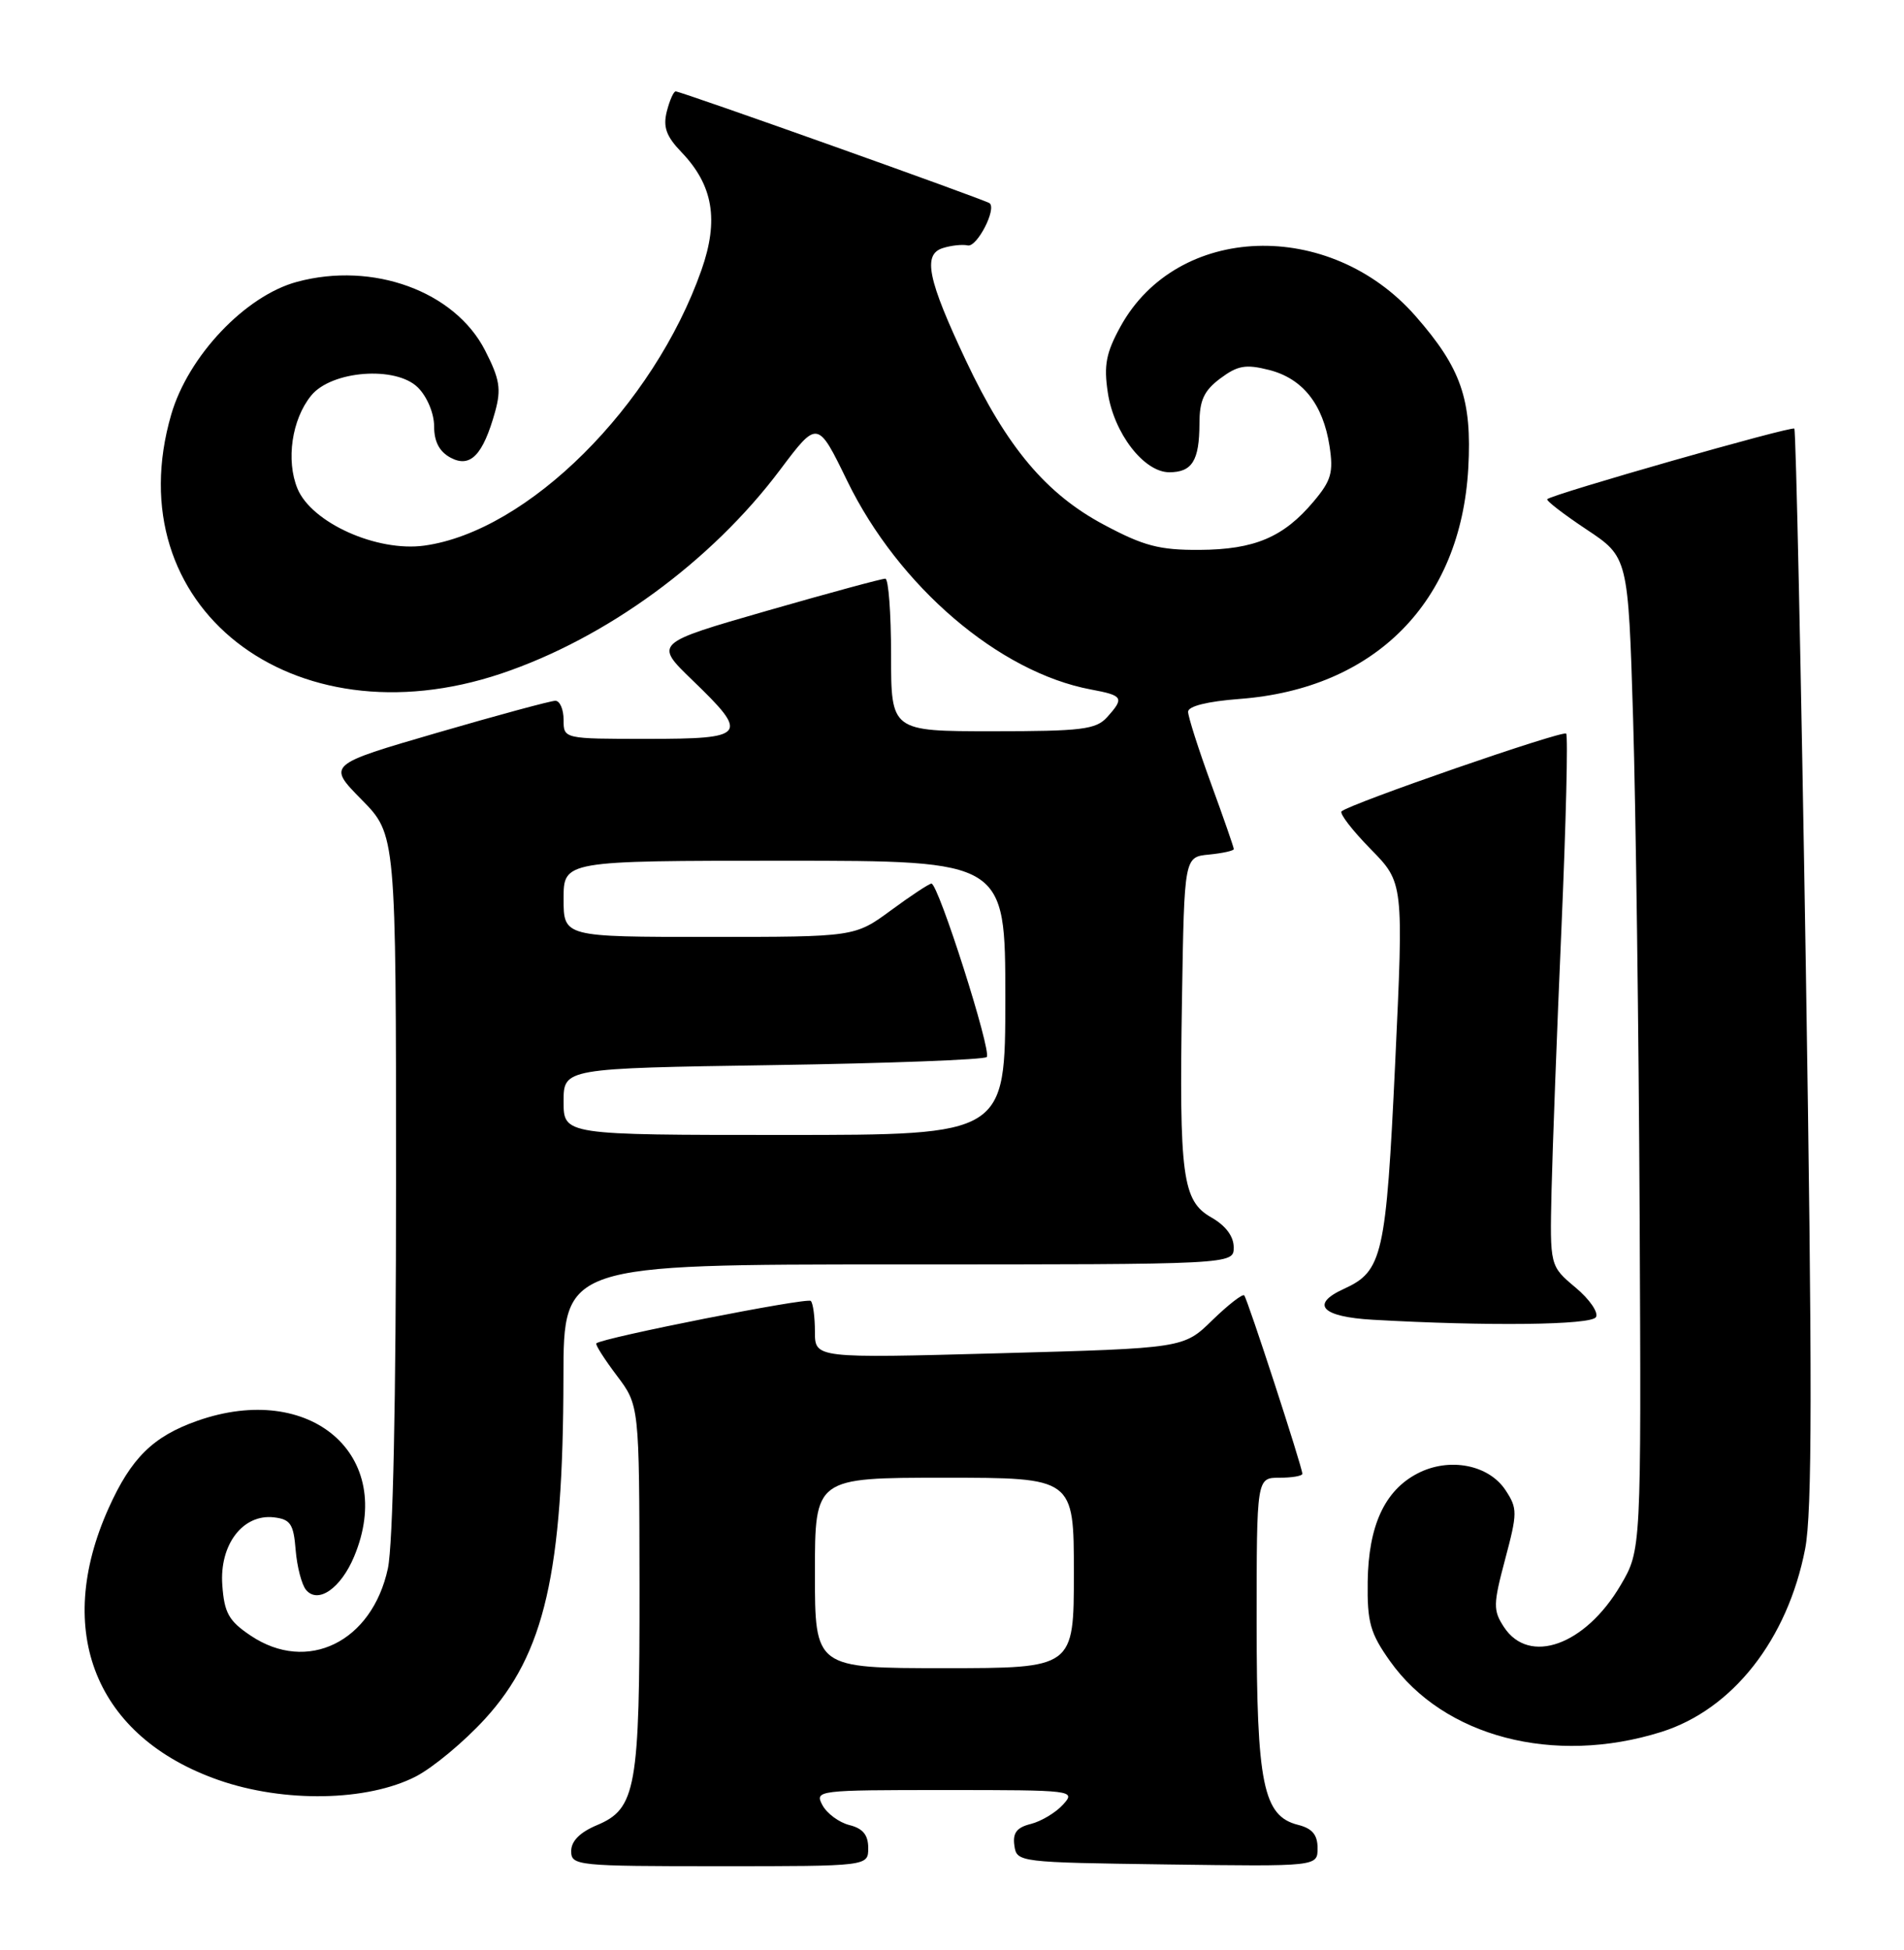 <?xml version="1.0" encoding="UTF-8" standalone="no"?>
<!DOCTYPE svg PUBLIC "-//W3C//DTD SVG 1.1//EN" "http://www.w3.org/Graphics/SVG/1.1/DTD/svg11.dtd" >
<svg xmlns="http://www.w3.org/2000/svg" xmlns:xlink="http://www.w3.org/1999/xlink" version="1.1" viewBox="0 0 250 256">
 <g >
 <path fill="currentColor"
d=" M 114.00 242.61 C 114.00 240.90 113.30 240.04 111.53 239.60 C 110.17 239.26 108.58 238.08 107.99 236.99 C 106.95 235.04 107.27 235.00 124.12 235.00 C 140.98 235.00 141.28 235.04 139.58 236.91 C 138.63 237.96 136.73 239.10 135.36 239.45 C 133.50 239.91 132.95 240.63 133.19 242.29 C 133.50 244.48 133.72 244.50 153.25 244.77 C 173.00 245.04 173.00 245.04 173.00 242.63 C 173.00 240.87 172.30 240.04 170.43 239.57 C 165.86 238.42 165.00 234.22 165.00 213.03 C 165.00 194.00 165.00 194.00 168.00 194.00 C 169.65 194.00 171.00 193.77 171.00 193.48 C 171.00 192.62 163.80 170.53 163.37 170.06 C 163.15 169.83 161.27 171.29 159.19 173.31 C 155.42 177.00 155.42 177.00 131.21 177.66 C 107.00 178.32 107.00 178.32 107.00 174.83 C 107.00 172.91 106.76 171.09 106.46 170.79 C 105.97 170.31 79.03 175.64 78.30 176.36 C 78.14 176.52 79.35 178.42 80.98 180.58 C 83.94 184.50 83.94 184.50 83.97 208.10 C 84.00 234.78 83.53 237.46 78.36 239.62 C 76.15 240.55 75.00 241.70 75.00 243.01 C 75.00 244.93 75.71 245.00 94.50 245.00 C 114.00 245.00 114.00 245.00 114.00 242.61 Z  M 54.60 233.22 C 56.85 232.06 60.94 228.66 63.68 225.66 C 71.51 217.09 73.95 206.48 73.98 180.75 C 74.00 166.00 74.00 166.00 118.00 166.00 C 162.00 166.00 162.00 166.00 161.99 163.75 C 161.99 162.31 160.93 160.90 159.07 159.84 C 155.24 157.66 154.82 154.53 155.20 131.00 C 155.50 112.50 155.50 112.50 158.75 112.19 C 160.54 112.01 162.00 111.69 162.00 111.47 C 162.00 111.24 160.65 107.36 159.00 102.84 C 157.35 98.32 156.00 94.09 156.00 93.44 C 156.00 92.71 158.54 92.08 162.75 91.76 C 180.55 90.42 191.81 79.05 192.79 61.44 C 193.28 52.44 191.85 48.32 185.86 41.49 C 174.58 28.64 154.60 29.34 147.14 42.84 C 145.23 46.31 144.91 47.94 145.46 51.55 C 146.26 56.89 150.21 62.00 153.53 62.00 C 156.53 62.00 157.48 60.47 157.49 55.61 C 157.50 52.55 158.08 51.29 160.23 49.68 C 162.51 47.98 163.57 47.79 166.64 48.57 C 171.04 49.69 173.72 53.06 174.57 58.56 C 175.10 62.02 174.80 63.09 172.48 65.84 C 168.54 70.53 164.72 72.15 157.50 72.19 C 152.24 72.22 150.17 71.68 144.95 68.89 C 137.36 64.85 132.19 58.70 126.83 47.34 C 121.80 36.67 121.13 33.41 123.79 32.57 C 124.89 32.22 126.37 32.06 127.07 32.22 C 128.28 32.48 130.88 27.45 129.94 26.68 C 129.40 26.24 89.43 12.00 88.72 12.00 C 88.44 12.00 87.92 13.19 87.55 14.64 C 87.04 16.68 87.48 17.90 89.48 19.98 C 93.64 24.32 94.41 28.88 92.11 35.43 C 85.82 53.33 69.29 69.76 55.71 71.63 C 49.48 72.48 40.92 68.63 39.06 64.15 C 37.53 60.44 38.31 55.07 40.85 51.94 C 43.52 48.64 52.00 48.00 54.88 50.88 C 56.09 52.09 57.00 54.28 57.00 55.96 C 57.00 57.98 57.69 59.30 59.17 60.09 C 61.76 61.47 63.42 59.75 65.01 54.05 C 65.83 51.07 65.62 49.77 63.69 46.00 C 59.72 38.24 48.97 34.31 39.00 37.00 C 32.22 38.82 24.71 46.74 22.48 54.43 C 15.18 79.54 38.28 97.67 65.81 88.43 C 79.59 83.80 93.39 73.72 102.42 61.69 C 107.35 55.13 107.35 55.13 111.25 63.15 C 117.98 76.97 131.17 88.26 143.25 90.52 C 147.49 91.31 147.66 91.61 145.35 94.17 C 143.90 95.77 142.00 96.00 130.35 96.00 C 117.00 96.00 117.00 96.00 117.00 86.00 C 117.00 80.50 116.66 75.99 116.25 75.97 C 115.84 75.95 108.84 77.85 100.69 80.19 C 85.89 84.45 85.89 84.45 90.94 89.32 C 98.41 96.52 98.04 97.00 85.00 97.00 C 74.00 97.00 74.00 97.00 74.00 94.50 C 74.00 93.12 73.51 92.00 72.92 92.00 C 72.32 92.00 65.34 93.89 57.40 96.20 C 42.97 100.40 42.97 100.40 47.48 104.98 C 52.00 109.57 52.00 109.57 52.00 155.24 C 52.00 184.02 51.60 202.75 50.93 205.91 C 48.85 215.57 40.35 219.73 32.90 214.72 C 30.04 212.80 29.45 211.75 29.19 208.10 C 28.80 202.78 31.89 198.73 35.97 199.20 C 38.14 199.46 38.55 200.07 38.82 203.49 C 39.00 205.68 39.61 208.03 40.18 208.72 C 41.75 210.61 44.75 208.53 46.50 204.34 C 52.06 191.04 40.78 181.29 25.90 186.53 C 20.09 188.58 17.22 191.41 14.26 198.00 C 6.97 214.21 12.57 228.05 28.70 233.69 C 37.29 236.69 48.24 236.49 54.60 233.22 Z  M 218.11 227.38 C 227.49 224.44 234.70 215.27 237.02 203.34 C 237.95 198.57 237.97 181.32 237.11 126.92 C 236.49 88.27 235.81 56.48 235.60 56.27 C 235.23 55.90 203.88 64.86 203.16 65.53 C 202.97 65.71 205.28 67.49 208.30 69.50 C 213.78 73.14 213.78 73.14 214.43 94.32 C 214.78 105.97 215.17 135.30 215.29 159.50 C 215.50 203.50 215.50 203.50 212.79 208.11 C 208.15 216.00 200.78 218.65 197.47 213.60 C 196.04 211.41 196.05 210.64 197.63 204.70 C 199.25 198.62 199.26 198.04 197.69 195.65 C 195.48 192.28 190.29 191.28 186.14 193.43 C 181.81 195.67 179.68 200.29 179.58 207.66 C 179.51 212.98 179.91 214.41 182.50 218.06 C 189.56 228.02 204.01 231.80 218.11 227.38 Z  M 209.55 172.92 C 209.92 172.32 208.71 170.56 206.86 169.02 C 203.50 166.20 203.50 166.20 203.72 156.35 C 203.85 150.93 204.43 135.31 205.03 121.64 C 205.62 107.96 205.90 96.56 205.64 96.31 C 205.18 95.84 177.11 105.56 176.15 106.52 C 175.86 106.81 177.58 109.03 179.96 111.46 C 184.30 115.88 184.30 115.88 183.19 139.56 C 181.99 164.89 181.54 166.89 176.45 169.21 C 171.99 171.24 173.53 172.88 180.25 173.26 C 195.37 174.12 208.91 173.96 209.55 172.92 Z  M 107.00 206.50 C 107.00 194.00 107.00 194.00 124.00 194.00 C 141.00 194.00 141.00 194.00 141.00 206.50 C 141.00 219.00 141.00 219.00 124.00 219.00 C 107.00 219.00 107.00 219.00 107.00 206.50 Z  M 74.00 144.62 C 74.00 140.25 74.00 140.25 101.46 139.83 C 116.56 139.60 129.21 139.12 129.56 138.77 C 130.25 138.08 123.21 116.00 122.30 116.00 C 122.01 116.00 119.62 117.57 117.00 119.50 C 112.23 123.00 112.23 123.00 93.12 123.00 C 74.00 123.00 74.00 123.00 74.00 118.00 C 74.00 113.00 74.00 113.00 103.00 113.00 C 132.00 113.00 132.00 113.00 132.00 131.00 C 132.00 149.00 132.00 149.00 103.00 149.00 C 74.00 149.00 74.00 149.00 74.00 144.62 Z "/>
</g>
</svg>